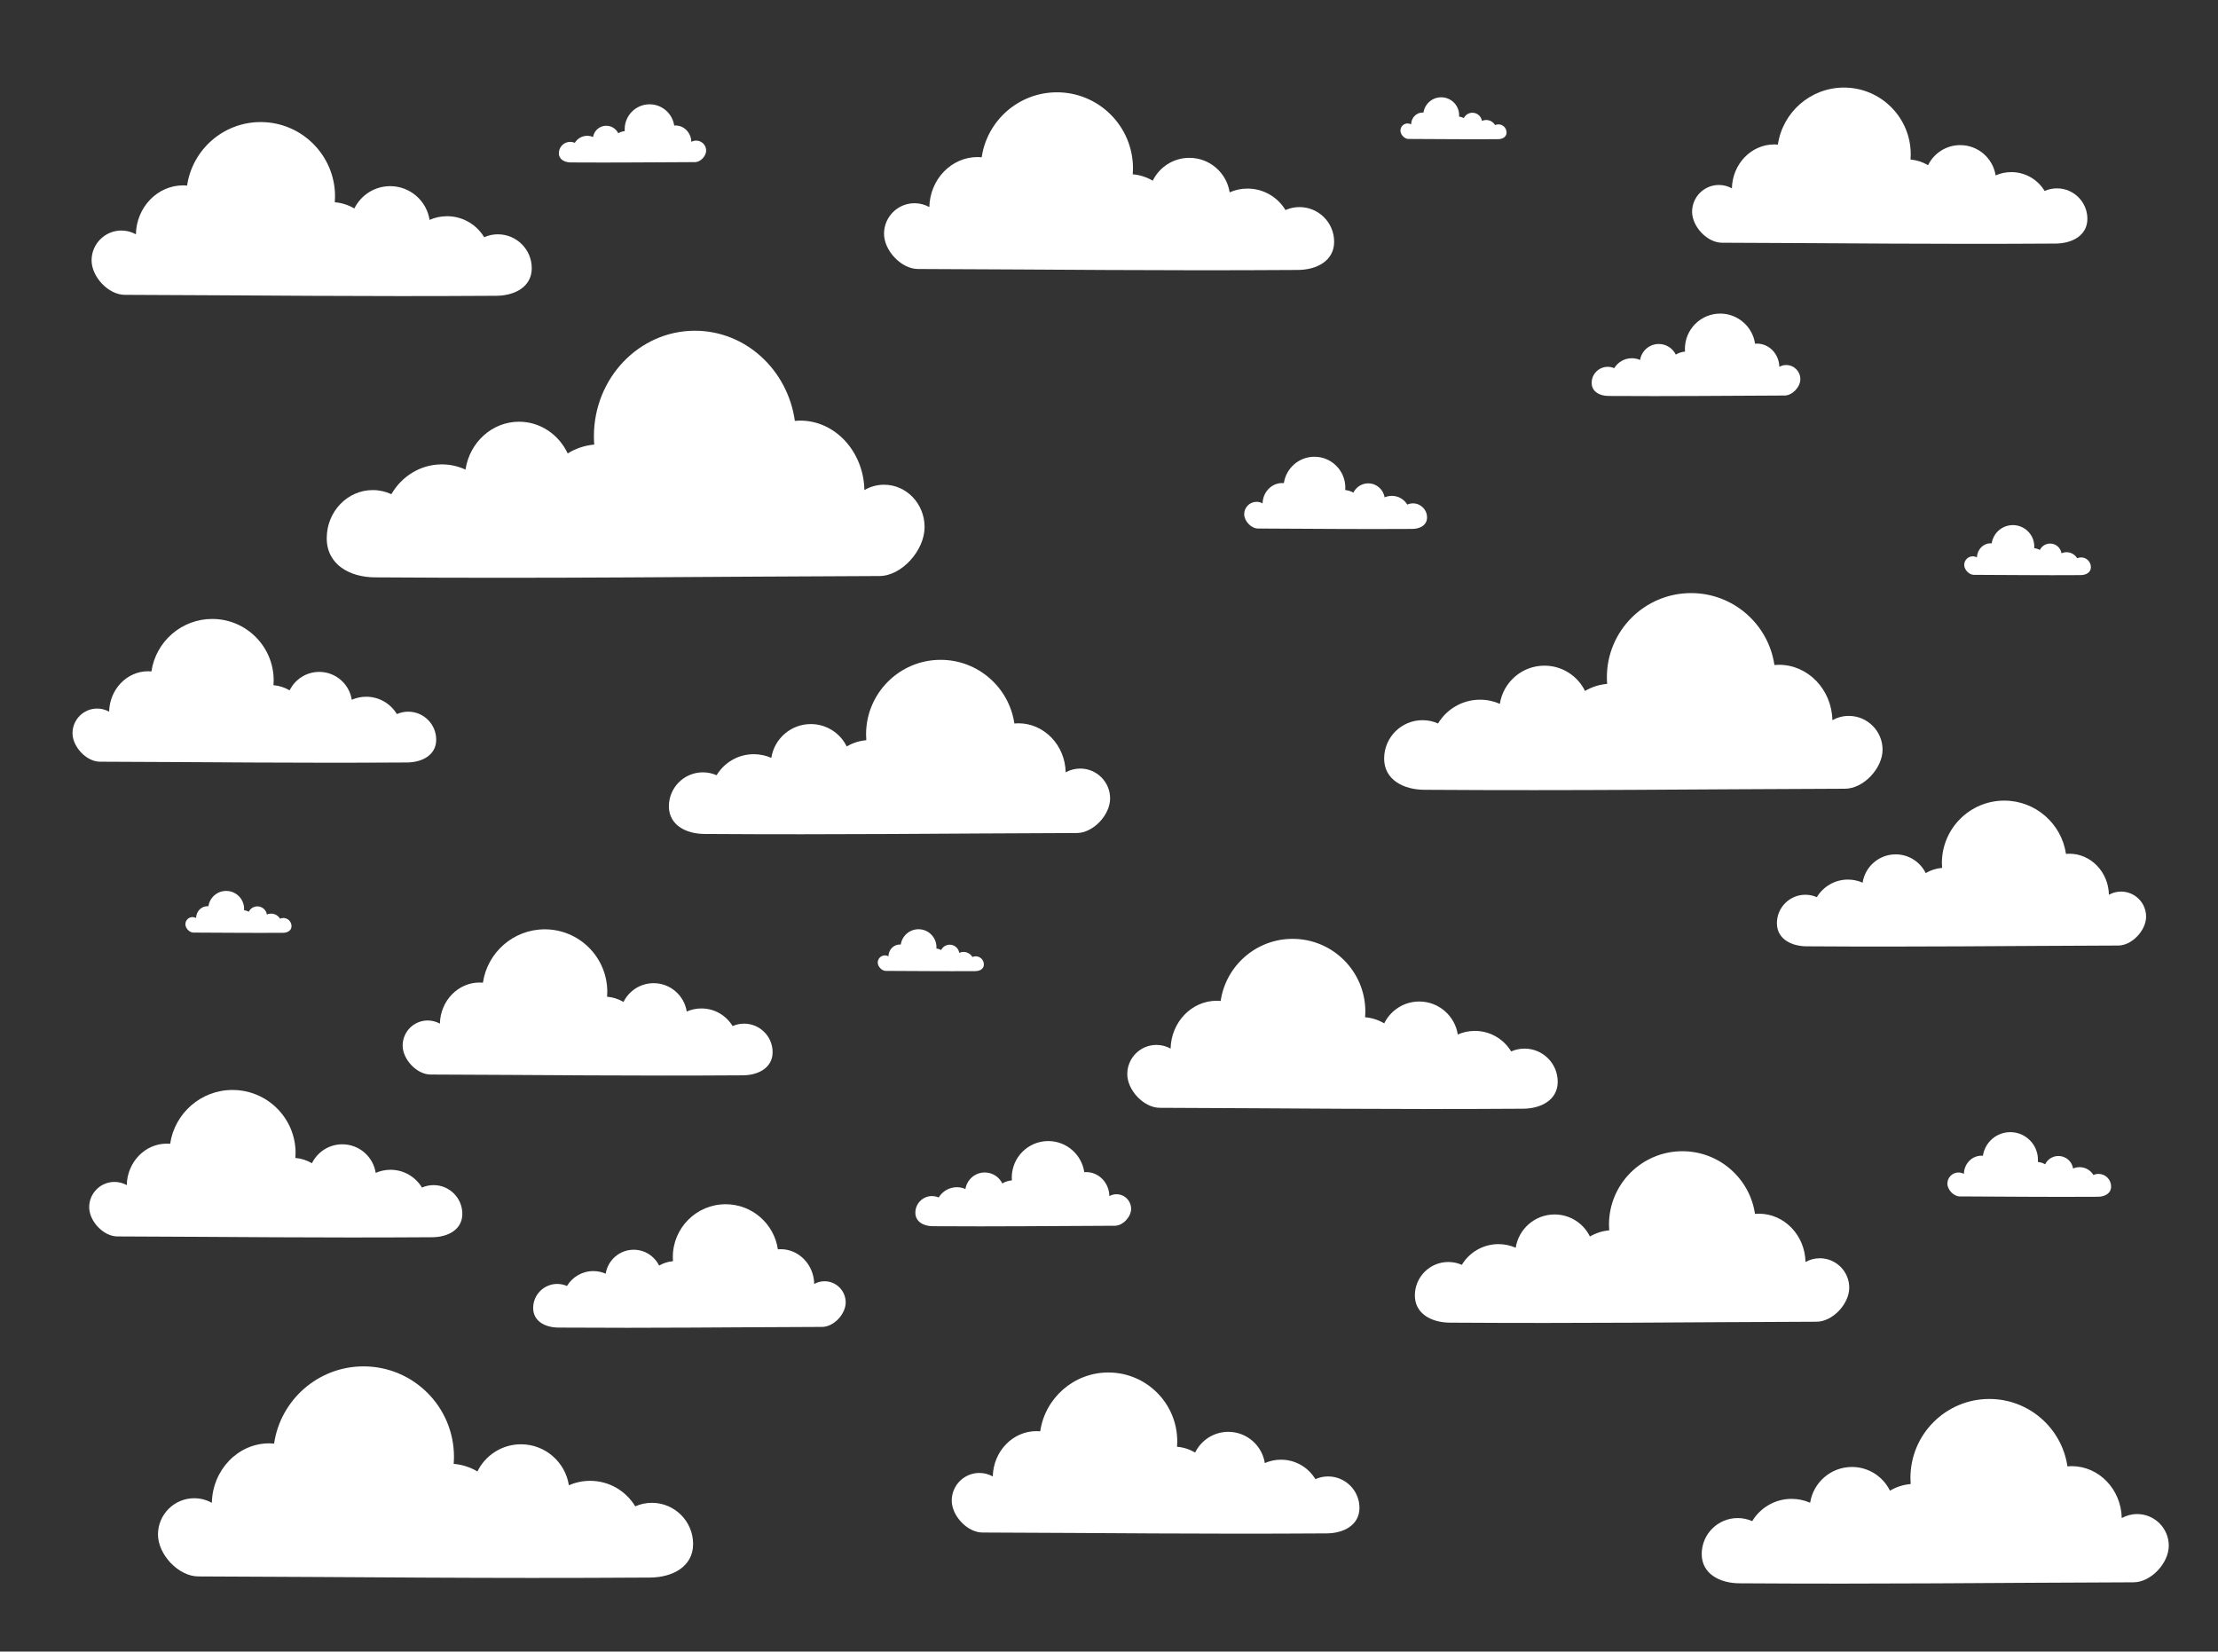 <svg width="1621" height="1207" xmlns="http://www.w3.org/2000/svg">
 <rect width="100%" height="100%" fill="#333333" stroke="none"/>
 <g>
  <title>background</title>
  <rect x="-1" y="-1" width="1623" height="1209" id="canvas_background" fill="none"/>
 </g>

 <g>
  <title>Layer 1</title>
  <path fill="#ffffff" fill-rule="nonzero" stroke-miterlimit="4" stroke-dashoffset="0" id="path8765" d="m772.453,67.458c-27.92,0 -51.056,20.628 -54.991,47.462c-0.984,-0.084 -1.975,-0.142 -2.98,-0.142c-19.21,0 -34.855,16.308 -35.283,36.562c-3.209,-1.79 -6.896,-2.82 -10.831,-2.82c-12.297,0 -22.287,9.992 -22.287,22.289c0,12.297 12.581,25.778 24.878,25.778c104.217,0.335 173.461,1.378 277.316,0.702c13.982,0 26.772,-6.631 26.772,-20.615c0,-13.984 -11.35,-25.334 -25.332,-25.334c-3.646,0 -7.106,0.773 -10.239,2.163c-5.676,-9.4 -15.979,-15.683 -27.752,-15.683c-4.635,0 -9.053,0.979 -13.042,2.736c-2.222,-14.267 -14.564,-25.205 -29.45,-25.205c-11.752,0 -21.919,6.812 -26.774,16.7c-4.342,-2.575 -9.303,-4.223 -14.597,-4.668c0.112,-1.436 0.176,-2.871 0.176,-4.339c0,-30.678 -24.905,-55.587 -55.583,-55.587z"/>
  <path fill="#ffffff" fill-rule="nonzero" stroke-miterlimit="4" stroke-dashoffset="0" id="path8729" d="m155.106,452.339c-22.558,0 -41.252,16.666 -44.431,38.346c-0.795,-0.071 -1.595,-0.116 -2.408,-0.116c-15.521,0 -28.161,13.179 -28.507,29.543c-2.593,-1.449 -5.573,-2.279 -8.752,-2.279c-9.935,0 -18.008,8.073 -18.008,18.008c0,9.936 10.166,20.829 20.101,20.829c84.205,0.271 140.152,1.112 224.065,0.564c11.298,0 21.631,-5.357 21.631,-16.655c0,-11.297 -9.17,-20.467 -20.468,-20.467c-2.945,0 -5.741,0.626 -8.272,1.747c-4.587,-7.594 -12.91,-12.674 -22.423,-12.674c-3.746,0 -7.315,0.795 -10.538,2.214c-1.796,-11.527 -11.768,-20.364 -23.795,-20.364c-9.495,0 -17.71,5.501 -21.633,13.489c-3.508,-2.076 -7.517,-3.408 -11.794,-3.767c0.09,-1.161 0.142,-2.324 0.142,-3.508c0,-24.788 -20.122,-44.91 -44.91,-44.91l0,-0z"/>
  <path fill="#ffffff" fill-rule="nonzero" stroke-miterlimit="4" stroke-dashoffset="0" id="path8731" d="m398.137,679.169c-22.948,0 -41.964,16.954 -45.197,39.007c-0.809,-0.072 -1.623,-0.118 -2.45,-0.118c-15.789,0 -28.647,13.407 -28.999,30.053c-2.638,-1.474 -5.668,-2.318 -8.903,-2.318c-10.107,0 -18.318,8.212 -18.318,18.319c0,10.107 10.341,21.188 20.448,21.188c85.657,0.276 142.569,1.131 227.93,0.574c11.492,0 22.004,-5.45 22.004,-16.942c0,-11.492 -9.329,-20.821 -20.821,-20.821c-2.996,0 -5.84,0.637 -8.415,1.778c-4.665,-7.725 -13.133,-12.893 -22.81,-12.893c-3.81,0 -7.441,0.809 -10.719,2.252c-1.827,-11.726 -11.971,-20.715 -24.206,-20.715c-9.659,0 -18.015,5.596 -22.006,13.722c-3.568,-2.112 -7.646,-3.467 -11.998,-3.832c0.092,-1.181 0.145,-2.364 0.145,-3.569c0,-25.215 -20.469,-45.684 -45.684,-45.684l0,-0z"/>
  <path fill="#ffffff" fill-rule="nonzero" stroke-miterlimit="4" stroke-dashoffset="0" id="path8733" d="m169.942,796.569c-23.145,0 -42.325,17.099 -45.586,39.344c-0.816,-0.073 -1.637,-0.119 -2.471,-0.119c-15.925,0 -28.894,13.522 -29.249,30.312c-2.661,-1.486 -5.717,-2.338 -8.979,-2.338c-10.193,0 -18.476,8.282 -18.476,18.476c0,10.194 10.43,21.369 20.624,21.369c86.395,0.281 143.797,1.141 229.892,0.579c11.591,0 22.193,-5.495 22.193,-17.087c0,-11.591 -9.409,-21 -21,-21c-3.022,0 -5.891,0.642 -8.487,1.793c-4.706,-7.792 -13.246,-13.004 -23.006,-13.004c-3.843,0 -7.506,0.816 -10.813,2.271c-1.842,-11.827 -12.073,-20.894 -24.414,-20.894c-9.742,0 -18.17,5.644 -22.195,13.841c-3.599,-2.131 -7.712,-3.497 -12.101,-3.865c0.093,-1.191 0.146,-2.385 0.146,-3.6c0,-25.432 -20.646,-46.078 -46.078,-46.078l0,0z"/>
  <path fill="#ffffff" fill-rule="nonzero" stroke-miterlimit="4" stroke-dashoffset="0" id="path8735" d="m265.694,998.58c-33.193,0 -60.698,24.523 -65.376,56.423c-1.17,-0.104 -2.348,-0.171 -3.543,-0.171c-22.838,0 -41.437,19.392 -41.946,43.47c-3.816,-2.131 -8.199,-3.353 -12.877,-3.353c-14.619,0 -26.498,11.878 -26.498,26.498c0,14.619 14.958,30.648 29.578,30.648c123.899,0.398 206.22,1.635 329.691,0.83c16.623,0 31.827,-7.883 31.827,-24.507c0,-16.623 -13.493,-30.116 -30.116,-30.116c-4.334,0 -8.448,0.921 -12.173,2.572c-6.748,-11.175 -18.995,-18.65 -32.992,-18.65c-5.512,0 -10.764,1.17 -15.506,3.258c-2.642,-16.961 -17.315,-29.964 -35.013,-29.964c-13.971,0 -26.058,8.094 -31.831,19.849c-5.161,-3.056 -11.06,-5.016 -17.353,-5.543c0.132,-1.708 0.209,-3.421 0.209,-5.163c0,-36.473 -29.608,-66.081 -66.081,-66.081l-0,-0z"/>
  <path fill="#ffffff" fill-rule="nonzero" stroke-miterlimit="4" stroke-dashoffset="0" id="path8747" d="m507.871,241.706c37.083,0 67.813,28.638 73.04,65.892c1.307,-0.122 2.623,-0.203 3.958,-0.203c25.515,0 46.294,22.643 46.863,50.762c4.263,-2.491 9.16,-3.91 14.386,-3.91c16.333,0 29.603,13.865 29.603,30.942c0,17.069 -16.712,35.786 -33.044,35.786c-138.423,0.471 -230.393,1.915 -368.336,0.974c-18.572,0 -35.558,-9.208 -35.558,-28.622c0,-19.414 15.075,-35.169 33.646,-35.169c4.842,0 9.438,1.079 13.599,3.002c7.539,-13.045 21.222,-21.775 36.86,-21.775c6.157,0 12.025,1.363 17.323,3.805c2.952,-19.803 19.345,-34.991 39.116,-34.991c15.61,0 29.114,9.451 35.562,23.178c5.767,-3.57 12.357,-5.857 19.388,-6.474c-0.148,-1.996 -0.234,-3.992 -0.234,-6.028c0,-42.592 33.078,-77.169 73.827,-77.169l0,0z"/>
  <path fill="#ffffff" fill-rule="nonzero" stroke-miterlimit="4" stroke-dashoffset="0" id="path8749" d="m687.438,482.22c27.368,0 50.046,20.219 53.903,46.521c0.965,-0.086 1.936,-0.141 2.921,-0.141c18.83,0 34.165,15.989 34.585,35.841c3.146,-1.757 6.76,-2.764 10.617,-2.764c12.054,0 21.847,9.793 21.847,21.847c0,12.053 -12.333,25.269 -24.386,25.269c-102.156,0.329 -170.029,1.348 -271.831,0.684c-13.706,0 -26.242,-6.5 -26.242,-20.205c0,-13.706 11.126,-24.831 24.831,-24.831c3.574,0 6.965,0.76 10.036,2.121c5.564,-9.213 15.662,-15.376 27.203,-15.376c4.544,0 8.874,0.964 12.784,2.685c2.178,-13.984 14.276,-24.705 28.868,-24.705c11.52,0 21.485,6.674 26.245,16.366c4.256,-2.519 9.119,-4.136 14.308,-4.57c-0.11,-1.409 -0.173,-2.82 -0.173,-4.257c0,-30.072 24.412,-54.484 54.484,-54.484z"/>
  <path fill="#ffffff" fill-rule="nonzero" stroke-miterlimit="4" stroke-dashoffset="0" id="path8751" d="m766.085,833.916c13.382,0 24.472,9.887 26.358,22.749c0.472,-0.042 0.947,-0.069 1.428,-0.069c9.208,0 16.707,7.818 16.912,17.526c1.538,-0.86 3.306,-1.352 5.192,-1.352c5.894,0 10.683,4.789 10.683,10.683c0,5.894 -6.031,12.356 -11.925,12.356c-49.953,0.161 -83.143,0.66 -132.923,0.335c-6.702,0 -12.832,-3.178 -12.832,-9.88c0,-6.702 5.44,-12.142 12.142,-12.142c1.747,0 3.406,0.371 4.908,1.036c2.72,-4.505 7.658,-7.518 13.302,-7.518c2.222,0 4.339,0.471 6.251,1.313c1.065,-6.838 6.981,-12.081 14.116,-12.081c5.633,0 10.506,3.264 12.834,8.003c2.081,-1.232 4.459,-2.022 6.996,-2.235c-0.053,-0.689 -0.084,-1.379 -0.084,-2.082c0,-14.704 11.937,-26.642 26.642,-26.642l-0,0z"/>
  <path fill="#ffffff" fill-rule="nonzero" stroke-miterlimit="4" stroke-dashoffset="0" id="path8767" d="m960.638,333.806c-11.342,0 -20.741,8.38 -22.34,19.28c-0.4,-0.04 -0.802,-0.06 -1.211,-0.06c-7.804,0 -14.159,6.62 -14.333,14.85c-1.304,-0.73 -2.802,-1.14 -4.4,-1.14c-4.996,0 -9.054,4.06 -9.054,9.05c0,5 5.111,10.47 10.107,10.47c42.338,0.14 70.468,0.56 112.659,0.29c5.681,0 10.876,-2.7 10.876,-8.38c0,-5.68 -4.611,-10.29 -10.291,-10.29c-1.481,0 -2.887,0.32 -4.159,0.88c-2.306,-3.82 -6.492,-6.37 -11.274,-6.37c-1.883,0 -3.678,0.4 -5.298,1.11c-0.903,-5.79 -5.917,-10.24 -11.964,-10.24c-4.774,0 -8.905,2.77 -10.877,6.79c-1.764,-1.05 -3.779,-1.72 -5.93,-1.9c0.045,-0.58 0.072,-1.17 0.072,-1.76c0,-12.47 -10.117,-22.58 -22.581,-22.58l0,-0z"/>
  <path fill="#ffffff" fill-rule="nonzero" stroke-miterlimit="4" stroke-dashoffset="0" id="path8769" d="m944.698,686.128c-26.699,0 -48.823,19.725 -52.586,45.384c-0.941,-0.084 -1.888,-0.138 -2.85,-0.138c-18.37,0 -33.33,15.598 -33.74,34.965c-3.069,-1.714 -6.595,-2.696 -10.357,-2.696c-11.759,0 -21.313,9.554 -21.313,21.313c0,11.759 12.031,24.652 23.791,24.652c99.659,0.321 165.875,1.316 265.188,0.668c13.371,0 25.601,-6.341 25.601,-19.712c0,-13.371 -10.854,-24.224 -24.224,-24.224c-3.486,0 -6.795,0.741 -9.791,2.069c-5.428,-8.988 -15.28,-15.001 -26.538,-15.001c-4.433,0 -8.657,0.941 -12.473,2.62c-2.124,-13.642 -13.927,-24.102 -28.162,-24.102c-11.238,0 -20.96,6.512 -25.603,15.966c-4.152,-2.458 -8.897,-4.034 -13.958,-4.459c0.107,-1.374 0.168,-2.751 0.168,-4.153c0,-29.337 -23.815,-53.152 -53.153,-53.152l-0,0z"/>
  <path fill="#ffffff" fill-rule="nonzero" stroke-miterlimit="4" stroke-dashoffset="0" id="path8771" d="m810.038,1003.042c-25.289,0 -46.245,18.684 -49.81,42.989c-0.892,-0.08 -1.789,-0.131 -2.699,-0.131c-17.4,0 -31.571,14.774 -31.958,33.119c-2.907,-1.624 -6.247,-2.554 -9.811,-2.554c-11.138,0 -20.187,9.05 -20.187,20.188c0,11.138 11.396,23.35 22.534,23.35c94.398,0.304 157.118,1.247 251.189,0.633c12.665,0 24.249,-6.006 24.249,-18.671c0,-12.665 -10.281,-22.946 -22.946,-22.946c-3.302,0 -6.436,0.702 -9.274,1.96c-5.141,-8.514 -14.473,-14.209 -25.137,-14.209c-4.199,0 -8.2,0.891 -11.814,2.482c-2.012,-12.922 -13.191,-22.83 -26.675,-22.83c-10.644,0 -19.854,6.168 -24.252,15.123c-3.933,-2.328 -8.427,-3.821 -13.222,-4.223c0.101,-1.301 0.16,-2.606 0.16,-3.933c0,-27.789 -22.558,-50.347 -50.347,-50.347l0,0z"/>
  <path fill="#ffffff" fill-rule="nonzero" stroke-miterlimit="4" stroke-dashoffset="0" id="path8783" d="m1257.177,229.186c12.945,0 23.671,9.56 25.496,22c0.456,-0.04 0.915,-0.06 1.382,-0.06c8.906,0 16.16,7.56 16.358,16.95c1.488,-0.83 3.198,-1.31 5.022,-1.31c5.701,0 10.334,4.63 10.334,10.33c0,5.71 -5.834,11.96 -11.535,11.96c-48.32,0.15 -80.424,0.64 -128.575,0.32c-6.484,0 -12.413,-3.07 -12.413,-9.56c0,-6.48 5.262,-11.74 11.745,-11.74c1.69,0 3.295,0.36 4.747,1c2.632,-4.36 7.408,-7.27 12.867,-7.27c2.149,0 4.198,0.46 6.047,1.27c1.03,-6.62 6.752,-11.69 13.654,-11.69c5.449,0 10.163,3.16 12.414,7.74c2.013,-1.19 4.314,-1.95 6.768,-2.16c-0.052,-0.66 -0.082,-1.33 -0.082,-2.01c0,-14.22 11.547,-25.77 25.771,-25.77l0,0z"/>
  <path fill="#ffffff" fill-rule="nonzero" stroke-miterlimit="4" stroke-dashoffset="0" id="path8785" d="m1235.918,433.446c30.916,0 56.535,22.843 60.892,52.552c1.09,-0.094 2.187,-0.154 3.3,-0.154c21.271,0 38.595,18.057 39.069,40.485c3.554,-1.981 7.636,-3.119 11.994,-3.119c13.616,0 24.68,11.061 24.68,24.676c0,13.617 -13.932,28.546 -27.549,28.546c-115.401,0.371 -192.075,1.523 -307.077,0.773c-15.483,0 -29.645,-7.342 -29.645,-22.825c0,-15.483 12.568,-28.052 28.051,-28.052c4.037,0 7.868,0.857 11.337,2.396c6.285,-10.407 17.693,-17.368 30.73,-17.368c5.133,0 10.025,1.091 14.443,3.032c2.46,-15.795 16.127,-27.909 32.611,-27.909c13.013,0 24.271,7.543 29.647,18.486c4.808,-2.844 10.302,-4.672 16.164,-5.16c-0.124,-1.593 -0.195,-3.186 -0.195,-4.805c0,-33.973 27.577,-61.554 61.548,-61.554l0,0z"/>
  <path fill="#ffffff" fill-rule="nonzero" stroke-miterlimit="4" stroke-dashoffset="0" id="path8787" d="m1464.801,585.107c22.9,0 41.876,16.918 45.103,38.927c0.807,-0.072 1.62,-0.118 2.445,-0.118c15.756,0 28.588,13.379 28.938,29.99c2.632,-1.47 5.657,-2.313 8.884,-2.313c10.086,0 18.281,8.195 18.281,18.281c0,10.086 -10.32,21.144 -20.406,21.144c-85.48,0.275 -142.274,1.128 -227.457,0.573c-11.468,0 -21.958,-5.439 -21.958,-16.907c0,-11.468 9.309,-20.778 20.777,-20.778c2.99,0 5.828,0.636 8.398,1.774c4.656,-7.709 13.105,-12.866 22.762,-12.866c3.802,0 7.426,0.807 10.698,2.247c1.823,-11.701 11.945,-20.672 24.155,-20.672c9.639,0 17.978,5.584 21.961,13.694c3.561,-2.108 7.63,-3.46 11.972,-3.825c-0.092,-1.178 -0.144,-2.359 -0.144,-3.561c0,-25.163 20.427,-45.59 45.59,-45.59l0,0z"/>
  <path fill="#ffffff" fill-rule="nonzero" stroke-miterlimit="4" stroke-dashoffset="0" id="path8789" d="m1229.547,841.339c26.944,0 49.27,19.905 53.068,45.8c0.95,-0.085 1.906,-0.139 2.876,-0.139c18.538,0 33.636,15.741 34.049,35.286c3.097,-1.73 6.655,-2.721 10.453,-2.721c11.867,0 21.508,9.641 21.508,21.508c0,11.866 -12.142,24.878 -24.009,24.878c-100.573,0.324 -167.395,1.328 -267.62,0.674c-13.494,0 -25.835,-6.399 -25.835,-19.892c0,-13.494 10.953,-24.447 24.446,-24.447c3.518,0 6.857,0.748 9.88,2.088c5.478,-9.071 15.42,-15.138 26.781,-15.138c4.474,0 8.737,0.95 12.587,2.644c2.144,-13.768 14.055,-24.322 28.42,-24.322c11.341,0 21.153,6.571 25.838,16.112c4.19,-2.48 8.978,-4.072 14.087,-4.5c-0.108,-1.386 -0.171,-2.776 -0.171,-4.19c0,-29.606 24.034,-53.64 53.64,-53.64l0,-0z"/>
  <path fill="#ffffff" fill-rule="nonzero" stroke-miterlimit="4" stroke-dashoffset="0" id="path8791" d="m1453.897,1022.398c28.972,0 52.979,21.404 57.062,49.247c1.021,-0.091 2.049,-0.15 3.093,-0.15c19.933,0 36.167,16.926 36.611,37.942c3.33,-1.86 7.156,-2.926 11.239,-2.926c12.76,0 23.127,10.367 23.127,23.127c0,12.76 -13.055,26.75 -25.815,26.75c-108.142,0.348 -179.993,1.428 -287.761,0.724c-14.509,0 -27.779,-6.88 -27.779,-21.389c0,-14.509 11.777,-26.286 26.286,-26.286c3.783,0 7.373,0.804 10.624,2.244c5.89,-9.753 16.58,-16.277 28.797,-16.277c4.811,0 9.395,1.021 13.534,2.843c2.306,-14.803 15.112,-26.153 30.559,-26.153c12.195,0 22.745,7.065 27.783,17.325c4.505,-2.667 9.654,-4.378 15.146,-4.839c-0.115,-1.49 -0.182,-2.985 -0.182,-4.505c0,-31.835 25.842,-57.677 57.676,-57.677l0,-0z"/>
  <path fill="#ffffff" fill-rule="nonzero" stroke-miterlimit="4" stroke-dashoffset="0" id="path8793" d="m530.324,880.085c19.386,0 35.45,14.322 38.182,32.953c0.684,-0.061 1.371,-0.1 2.069,-0.1c13.338,0 24.2,11.325 24.498,25.388c2.228,-1.245 4.788,-1.958 7.52,-1.958c8.538,0 15.475,6.937 15.475,15.475c0,8.538 -8.736,17.899 -17.274,17.899c-72.361,0.233 -120.438,0.955 -192.549,0.485c-9.709,0 -18.588,-4.604 -18.588,-14.312c0,-9.709 7.881,-17.589 17.589,-17.589c2.531,0 4.934,0.538 7.109,1.502c3.941,-6.526 11.094,-10.892 19.268,-10.892c3.219,0 6.286,0.683 9.056,1.902c1.543,-9.906 10.112,-17.5 20.448,-17.5c8.16,0 15.219,4.728 18.59,11.593c3.015,-1.785 6.46,-2.929 10.135,-3.237c-0.077,-0.998 -0.123,-1.998 -0.123,-3.015c0,-21.301 17.292,-38.593 38.593,-38.593l0,0z"/>
  <path fill="#ffffff" fill-rule="nonzero" stroke-miterlimit="4" stroke-dashoffset="0" id="path8801" d="m190.511,89.208c-27.303,0 -49.929,20.166 -53.777,46.408c-0.962,-0.085 -1.931,-0.142 -2.914,-0.142c-18.786,0 -34.085,15.954 -34.504,35.758c-3.138,-1.751 -6.744,-2.758 -10.592,-2.758c-12.025,0 -21.796,9.771 -21.796,21.797c0,12.026 12.304,25.207 24.329,25.207c101.915,0.333 169.63,1.347 271.192,0.688c13.673,0 26.181,-6.488 26.181,-20.159c0,-13.678 -11.1,-24.775 -24.773,-24.775c-3.565,0 -6.949,0.759 -10.013,2.113c-5.551,-9.189 -15.625,-15.337 -27.139,-15.337c-4.534,0 -8.853,0.964 -12.755,2.68c-2.173,-13.954 -14.242,-24.647 -28.8,-24.647c-11.492,0 -21.435,6.658 -26.183,16.322c-4.246,-2.51 -9.098,-4.12 -14.275,-4.559c0.109,-1.404 0.172,-2.808 0.172,-4.24c0,-30.007 -24.355,-54.357 -54.356,-54.357l0,-0z"/>
  <path fill="#ffffff" fill-rule="nonzero" stroke-miterlimit="4" stroke-dashoffset="0" id="path8803" d="m1347.628,64c-24.518,0 -44.835,18.111 -48.291,41.675c-0.865,-0.077 -1.734,-0.127 -2.617,-0.127c-16.869,0 -30.608,14.324 -30.984,32.109c-2.818,-1.574 -6.056,-2.477 -9.512,-2.477c-10.798,0 -19.572,8.774 -19.572,19.573c0,10.798 11.049,22.638 21.847,22.638c91.519,0.295 152.325,1.208 243.525,0.613c12.279,0 23.512,-5.823 23.512,-18.102c0,-12.278 -9.969,-22.246 -22.248,-22.246c-3.197,0 -6.24,0.681 -8.988,1.9c-4.987,-8.254 -14.034,-13.775 -24.369,-13.775c-4.071,0 -7.954,0.864 -11.458,2.406c-1.95,-12.528 -12.787,-22.133 -25.858,-22.133c-10.323,0 -19.252,5.979 -23.514,14.662c-3.813,-2.257 -8.17,-3.705 -12.818,-4.095c0.098,-1.262 0.155,-2.526 0.155,-3.813c0,-26.941 -21.87,-48.809 -48.811,-48.809l0,0z"/>
  <path fill="#ffffff" fill-rule="nonzero" stroke-miterlimit="4" stroke-dashoffset="0" id="path8807" d="m1469.197,827.398c-10.156,0 -18.571,7.503 -20.002,17.263c-0.358,-0.032 -0.718,-0.053 -1.084,-0.053c-6.987,0 -12.678,5.933 -12.833,13.3c-1.167,-0.652 -2.509,-1.026 -3.94,-1.026c-4.473,0 -8.107,3.634 -8.107,8.107c0,4.473 4.576,9.377 9.049,9.377c37.908,0.122 63.094,0.5 100.87,0.254c5.087,0 9.737,-2.412 9.737,-7.498c0,-5.086 -4.127,-9.214 -9.213,-9.214c-1.327,0 -2.586,0.282 -3.724,0.787c-2.065,-3.419 -5.812,-5.706 -10.096,-5.706c-1.685,0 -3.293,0.358 -4.743,0.997c-0.808,-5.189 -5.298,-9.168 -10.713,-9.168c-4.274,0 -7.972,2.477 -9.738,6.073c-1.579,-0.935 -3.384,-1.534 -5.31,-1.696c0.041,-0.523 0.064,-1.046 0.064,-1.58c0,-11.159 -9.059,-20.218 -20.218,-20.218l0,-0z"/>
  <path fill="#ffffff" fill-rule="nonzero" stroke-miterlimit="4" stroke-dashoffset="0" id="path8809" d="m1471.088,383.758c-7.858,0 -14.37,5.805 -15.477,13.358c-0.277,-0.025 -0.556,-0.041 -0.839,-0.041c-5.407,0 -9.81,4.591 -9.93,10.291c-0.903,-0.505 -1.941,-0.794 -3.049,-0.794c-3.461,0 -6.273,2.812 -6.273,6.273c0,3.461 3.541,7.255 7.002,7.256c29.332,0.094 48.821,0.387 78.051,0.197c3.935,0 7.535,-1.866 7.535,-5.802c0,-3.936 -3.195,-7.13 -7.13,-7.13c-1.026,0 -2,0.218 -2.882,0.609c-1.597,-2.645 -4.497,-4.415 -7.811,-4.415c-1.305,0 -2.548,0.277 -3.671,0.771c-0.625,-4.015 -4.099,-7.094 -8.289,-7.094c-3.307,0 -6.169,1.916 -7.535,4.699c-1.222,-0.723 -2.619,-1.187 -4.109,-1.312c0.031,-0.404 0.05,-0.81 0.05,-1.222c0,-8.635 -7.009,-15.644 -15.644,-15.644l0,0z"/>
  <path id="path8757" fill="#ffffff" fill-rule="nonzero" stroke-miterlimit="4" stroke-dashoffset="0" d="m474.741,76.228c9.136,0 16.707,6.75 17.994,15.53c0.322,-0.029 0.646,-0.047 0.975,-0.047c6.286,0 11.405,5.337 11.545,11.965c1.05,-0.587 2.257,-0.923 3.544,-0.923c4.024,0 7.293,3.27 7.293,7.293c0,4.024 -4.117,8.436 -8.141,8.436c-34.102,0.11 -56.761,0.45 -90.745,0.228c-4.575,0 -8.761,-2.17 -8.761,-6.745c0,-4.575 3.714,-8.289 8.289,-8.289c1.193,0 2.325,0.254 3.35,0.708c1.857,-3.076 5.229,-5.133 9.081,-5.133c1.517,0 2.963,0.322 4.268,0.896c0.727,-4.668 4.766,-8.247 9.637,-8.247c3.846,0 7.173,2.228 8.761,5.463c1.421,-0.841 3.044,-1.381 4.776,-1.526c-0.036,-0.47 -0.058,-0.941 -0.058,-1.421c0,-10.039 8.149,-18.188 18.188,-18.188l0,0z"/>
  <path id="path8813" fill="#ffffff" fill-rule="nonzero" stroke-miterlimit="4" stroke-dashoffset="0" d="m1053.284,71.1c-6.583,0 -12.038,4.864 -12.966,11.191c-0.232,-0.021 -0.466,-0.034 -0.703,-0.034c-4.529,0 -8.219,3.846 -8.319,8.621c-0.757,-0.423 -1.626,-0.665 -2.554,-0.665c-2.899,0 -5.255,2.355 -5.255,5.255c0,2.899 2.967,6.079 5.866,6.079c24.573,0.079 40.9,0.324 65.387,0.165c3.297,0 6.312,-1.564 6.312,-4.86c0,-3.297 -2.676,-5.973 -5.973,-5.973c-0.86,0 -1.675,0.183 -2.414,0.51c-1.338,-2.216 -3.768,-3.699 -6.543,-3.699c-1.093,0 -2.135,0.232 -3.076,0.646c-0.524,-3.364 -3.434,-5.943 -6.944,-5.943c-2.771,0 -5.168,1.606 -6.313,3.937c-1.023,-0.606 -2.193,-0.995 -3.442,-1.1c0.026,-0.339 0.042,-0.678 0.042,-1.024c0,-7.234 -5.872,-13.106 -13.106,-13.106l-0,0z"/>
  <path id="svg_4" fill="#ffffff" fill-rule="nonzero" stroke-miterlimit="4" stroke-dashoffset="0" d="m671.287,679.105c-6.583,0 -12.038,4.864 -12.966,11.191c-0.232,-0.021 -0.466,-0.034 -0.703,-0.034c-4.529,0 -8.219,3.846 -8.319,8.621c-0.757,-0.423 -1.626,-0.665 -2.554,-0.665c-2.899,0 -5.255,2.355 -5.255,5.255c0,2.899 2.967,6.079 5.866,6.079c24.573,0.079 40.9,0.324 65.387,0.165c3.297,0 6.312,-1.564 6.312,-4.86c0,-3.297 -2.676,-5.973 -5.973,-5.973c-0.86,0 -1.675,0.183 -2.414,0.51c-1.338,-2.216 -3.768,-3.699 -6.543,-3.699c-1.093,0 -2.135,0.232 -3.076,0.646c-0.524,-3.364 -3.434,-5.943 -6.944,-5.943c-2.771,0 -5.168,1.606 -6.313,3.937c-1.023,-0.606 -2.193,-0.995 -3.442,-1.1c0.026,-0.339 0.042,-0.678 0.042,-1.024c0,-7.234 -5.872,-13.106 -13.106,-13.106l-0,0z"/>
  <path id="svg_5" fill="#ffffff" fill-rule="nonzero" stroke-miterlimit="4" stroke-dashoffset="0" d="m165.287,651.105c-6.583,0 -12.038,4.864 -12.966,11.191c-0.232,-0.021 -0.466,-0.034 -0.703,-0.034c-4.529,0 -8.219,3.846 -8.319,8.621c-0.757,-0.423 -1.626,-0.665 -2.554,-0.665c-2.899,0 -5.255,2.355 -5.255,5.255c0,2.899 2.967,6.079 5.866,6.079c24.573,0.079 40.9,0.324 65.387,0.165c3.297,0 6.312,-1.564 6.312,-4.86c0,-3.297 -2.676,-5.973 -5.973,-5.973c-0.86,0 -1.675,0.183 -2.414,0.51c-1.338,-2.216 -3.768,-3.699 -6.543,-3.699c-1.093,0 -2.135,0.232 -3.076,0.646c-0.524,-3.364 -3.434,-5.943 -6.944,-5.943c-2.771,0 -5.168,1.606 -6.313,3.937c-1.023,-0.606 -2.193,-0.995 -3.442,-1.1c0.026,-0.339 0.042,-0.678 0.042,-1.024c0,-7.234 -5.872,-13.106 -13.106,-13.106l-0,0z"/>
 </g>
</svg>